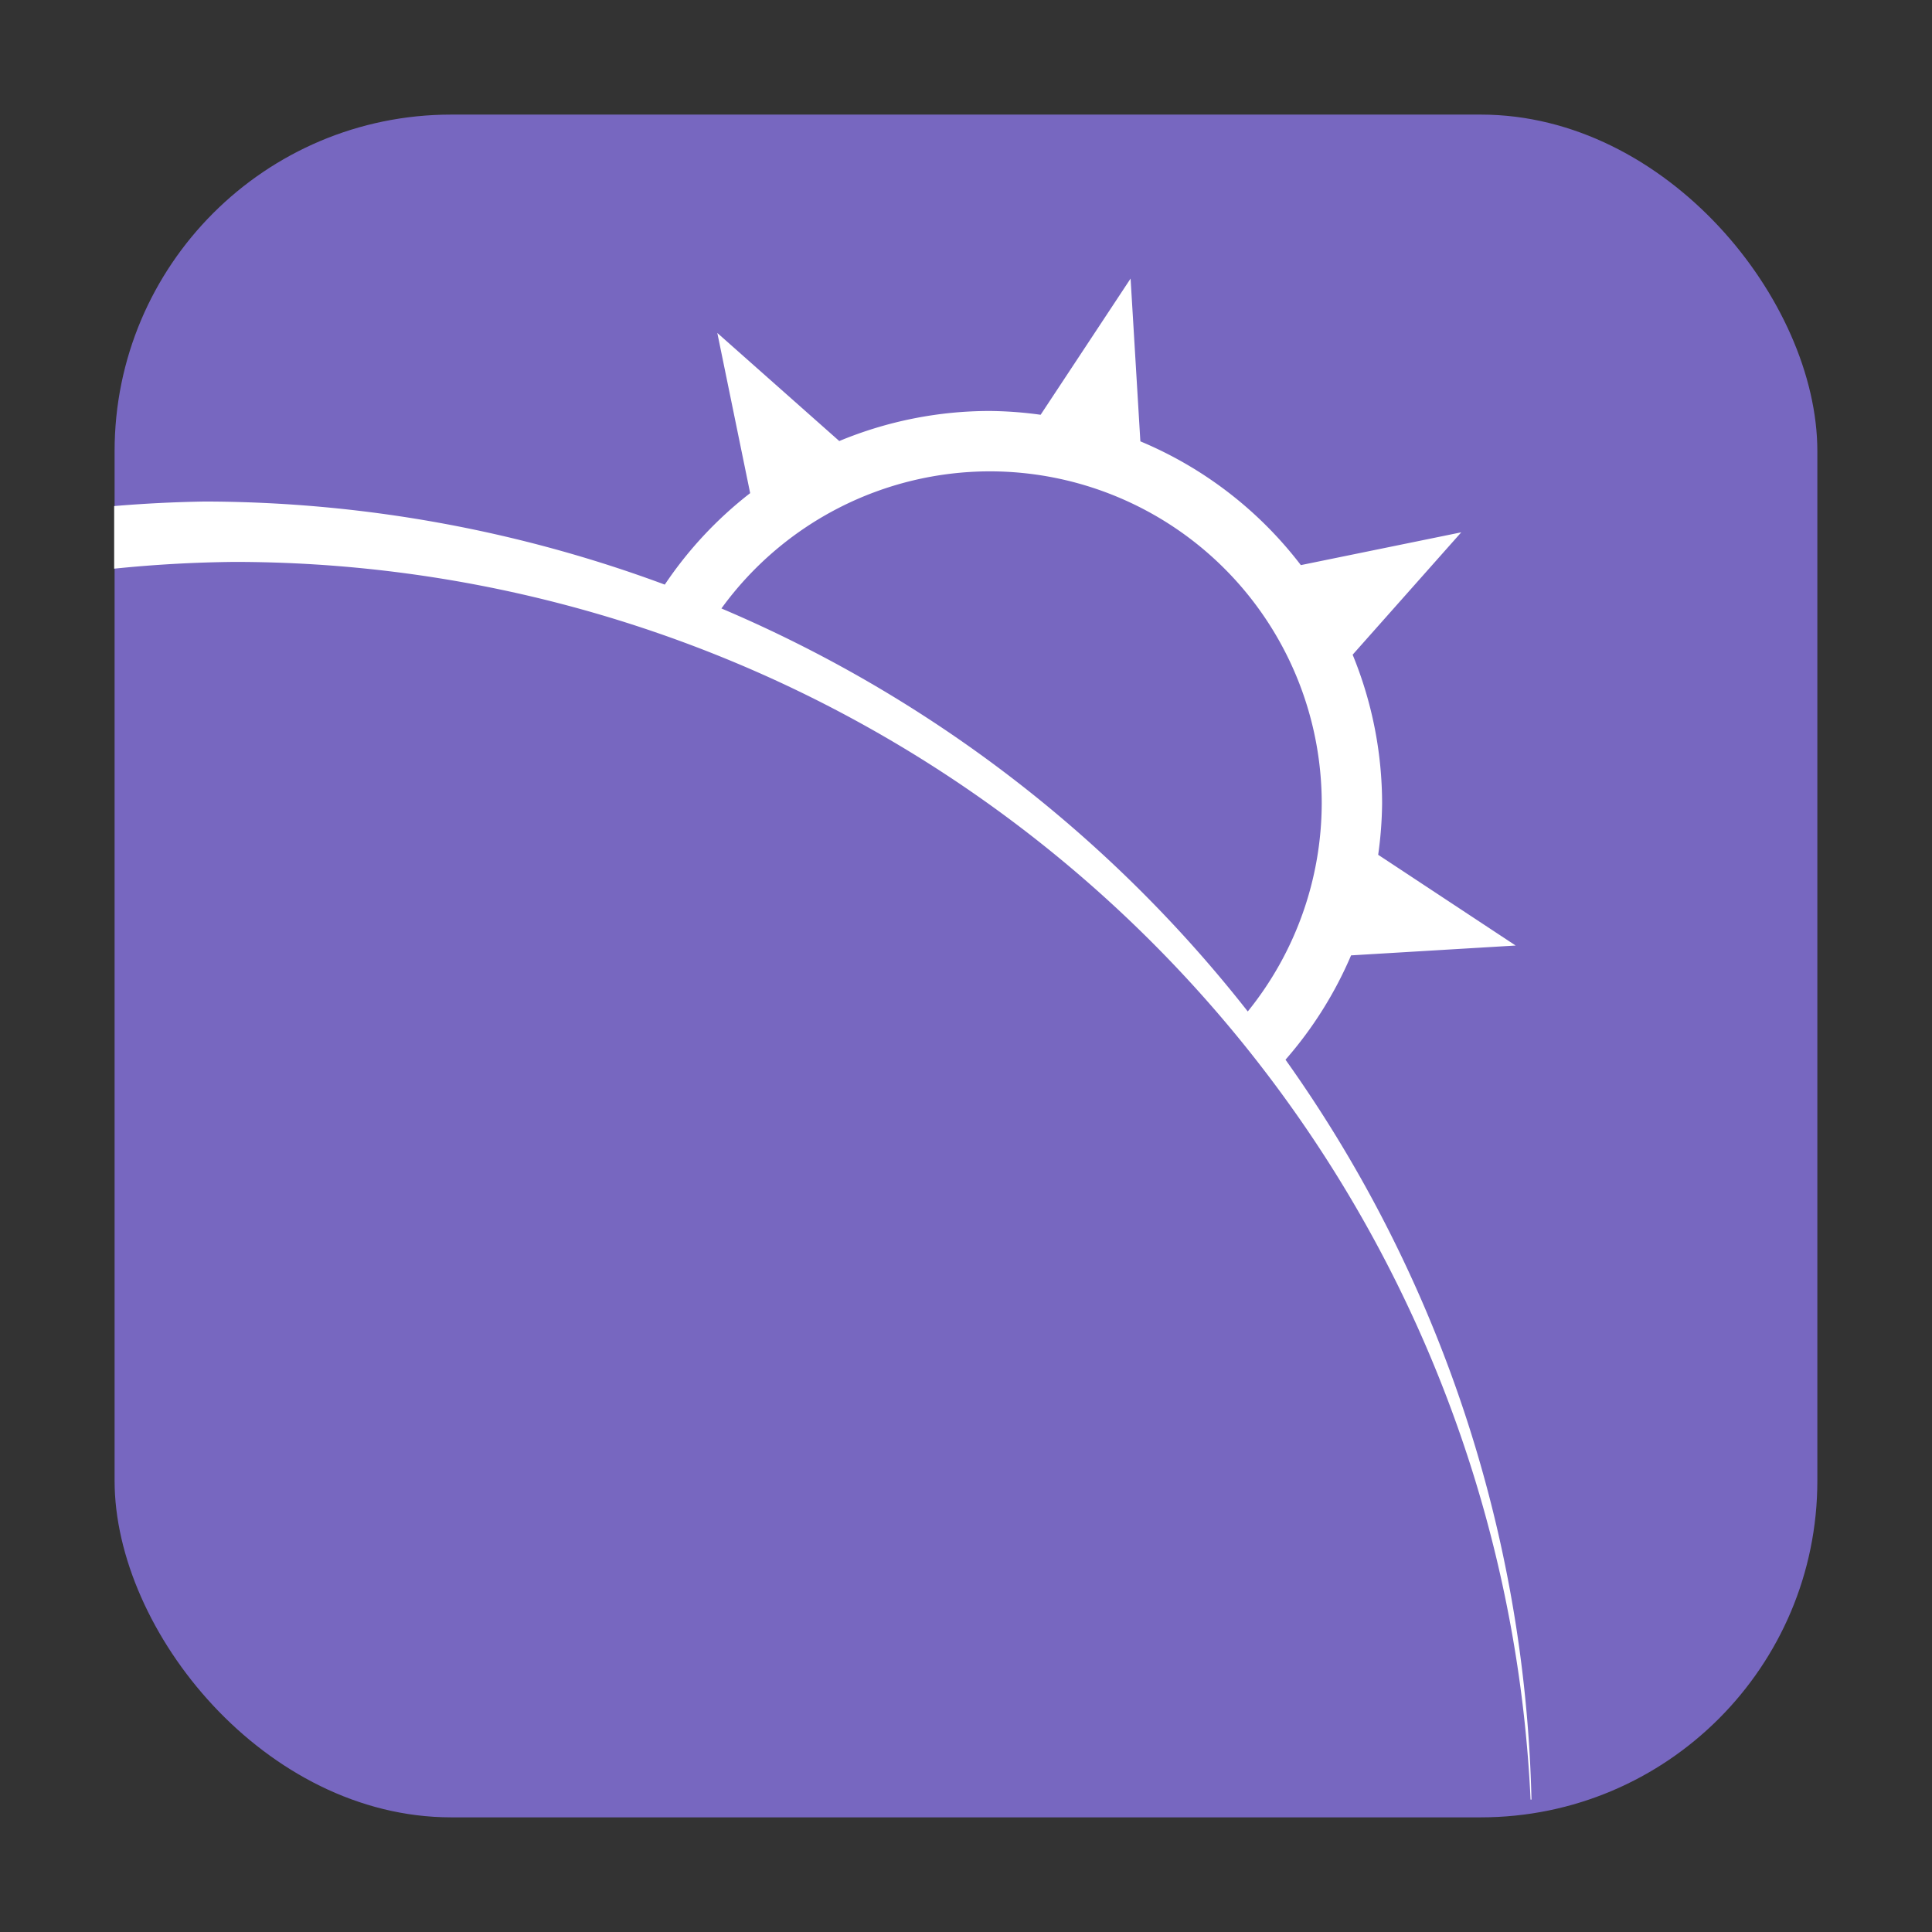 <svg xmlns="http://www.w3.org/2000/svg" height="32" width="32"><rect width="100%" height="100%" fill="#333333" stroke="none"/><rect width="28.203" height="28.203" x="1.898" y="1.898" ry="5.575" fill="#7767c0" fill-rule="evenodd"/><path d="M18.726 4.614l-1.49 2.256a6.5 6.5 0 0 0-.844-.063 6.5 6.5 0 0 0-2.491.498l-2.02-1.79.544 2.653a6.5 6.5 0 0 0-1.414 1.515 22 22 0 0 0-7.62-1.376 22 22 0 0 0-1.5.075v1.037a21.5 21.5 0 0 1 2-.112 21.5 21.5 0 0 1 21.46 20.5h.015a22 22 0 0 0-4.074-12.255 6.5 6.5 0 0 0 1.086-1.728l2.726-.163-2.277-1.503a6.5 6.5 0 0 0 .065-.851 6.5 6.5 0 0 0-.488-2.463l1.799-2.027-2.657.543a6.5 6.5 0 0 0-2.658-2.05zm-2.334 3.193a5.5 5.5 0 0 1 5.5 5.5 5.5 5.5 0 0 1-1.225 3.446 22 22 0 0 0-8.718-6.675 5.5 5.5 0 0 1 4.443-2.271z" fill="#fff"/></svg>